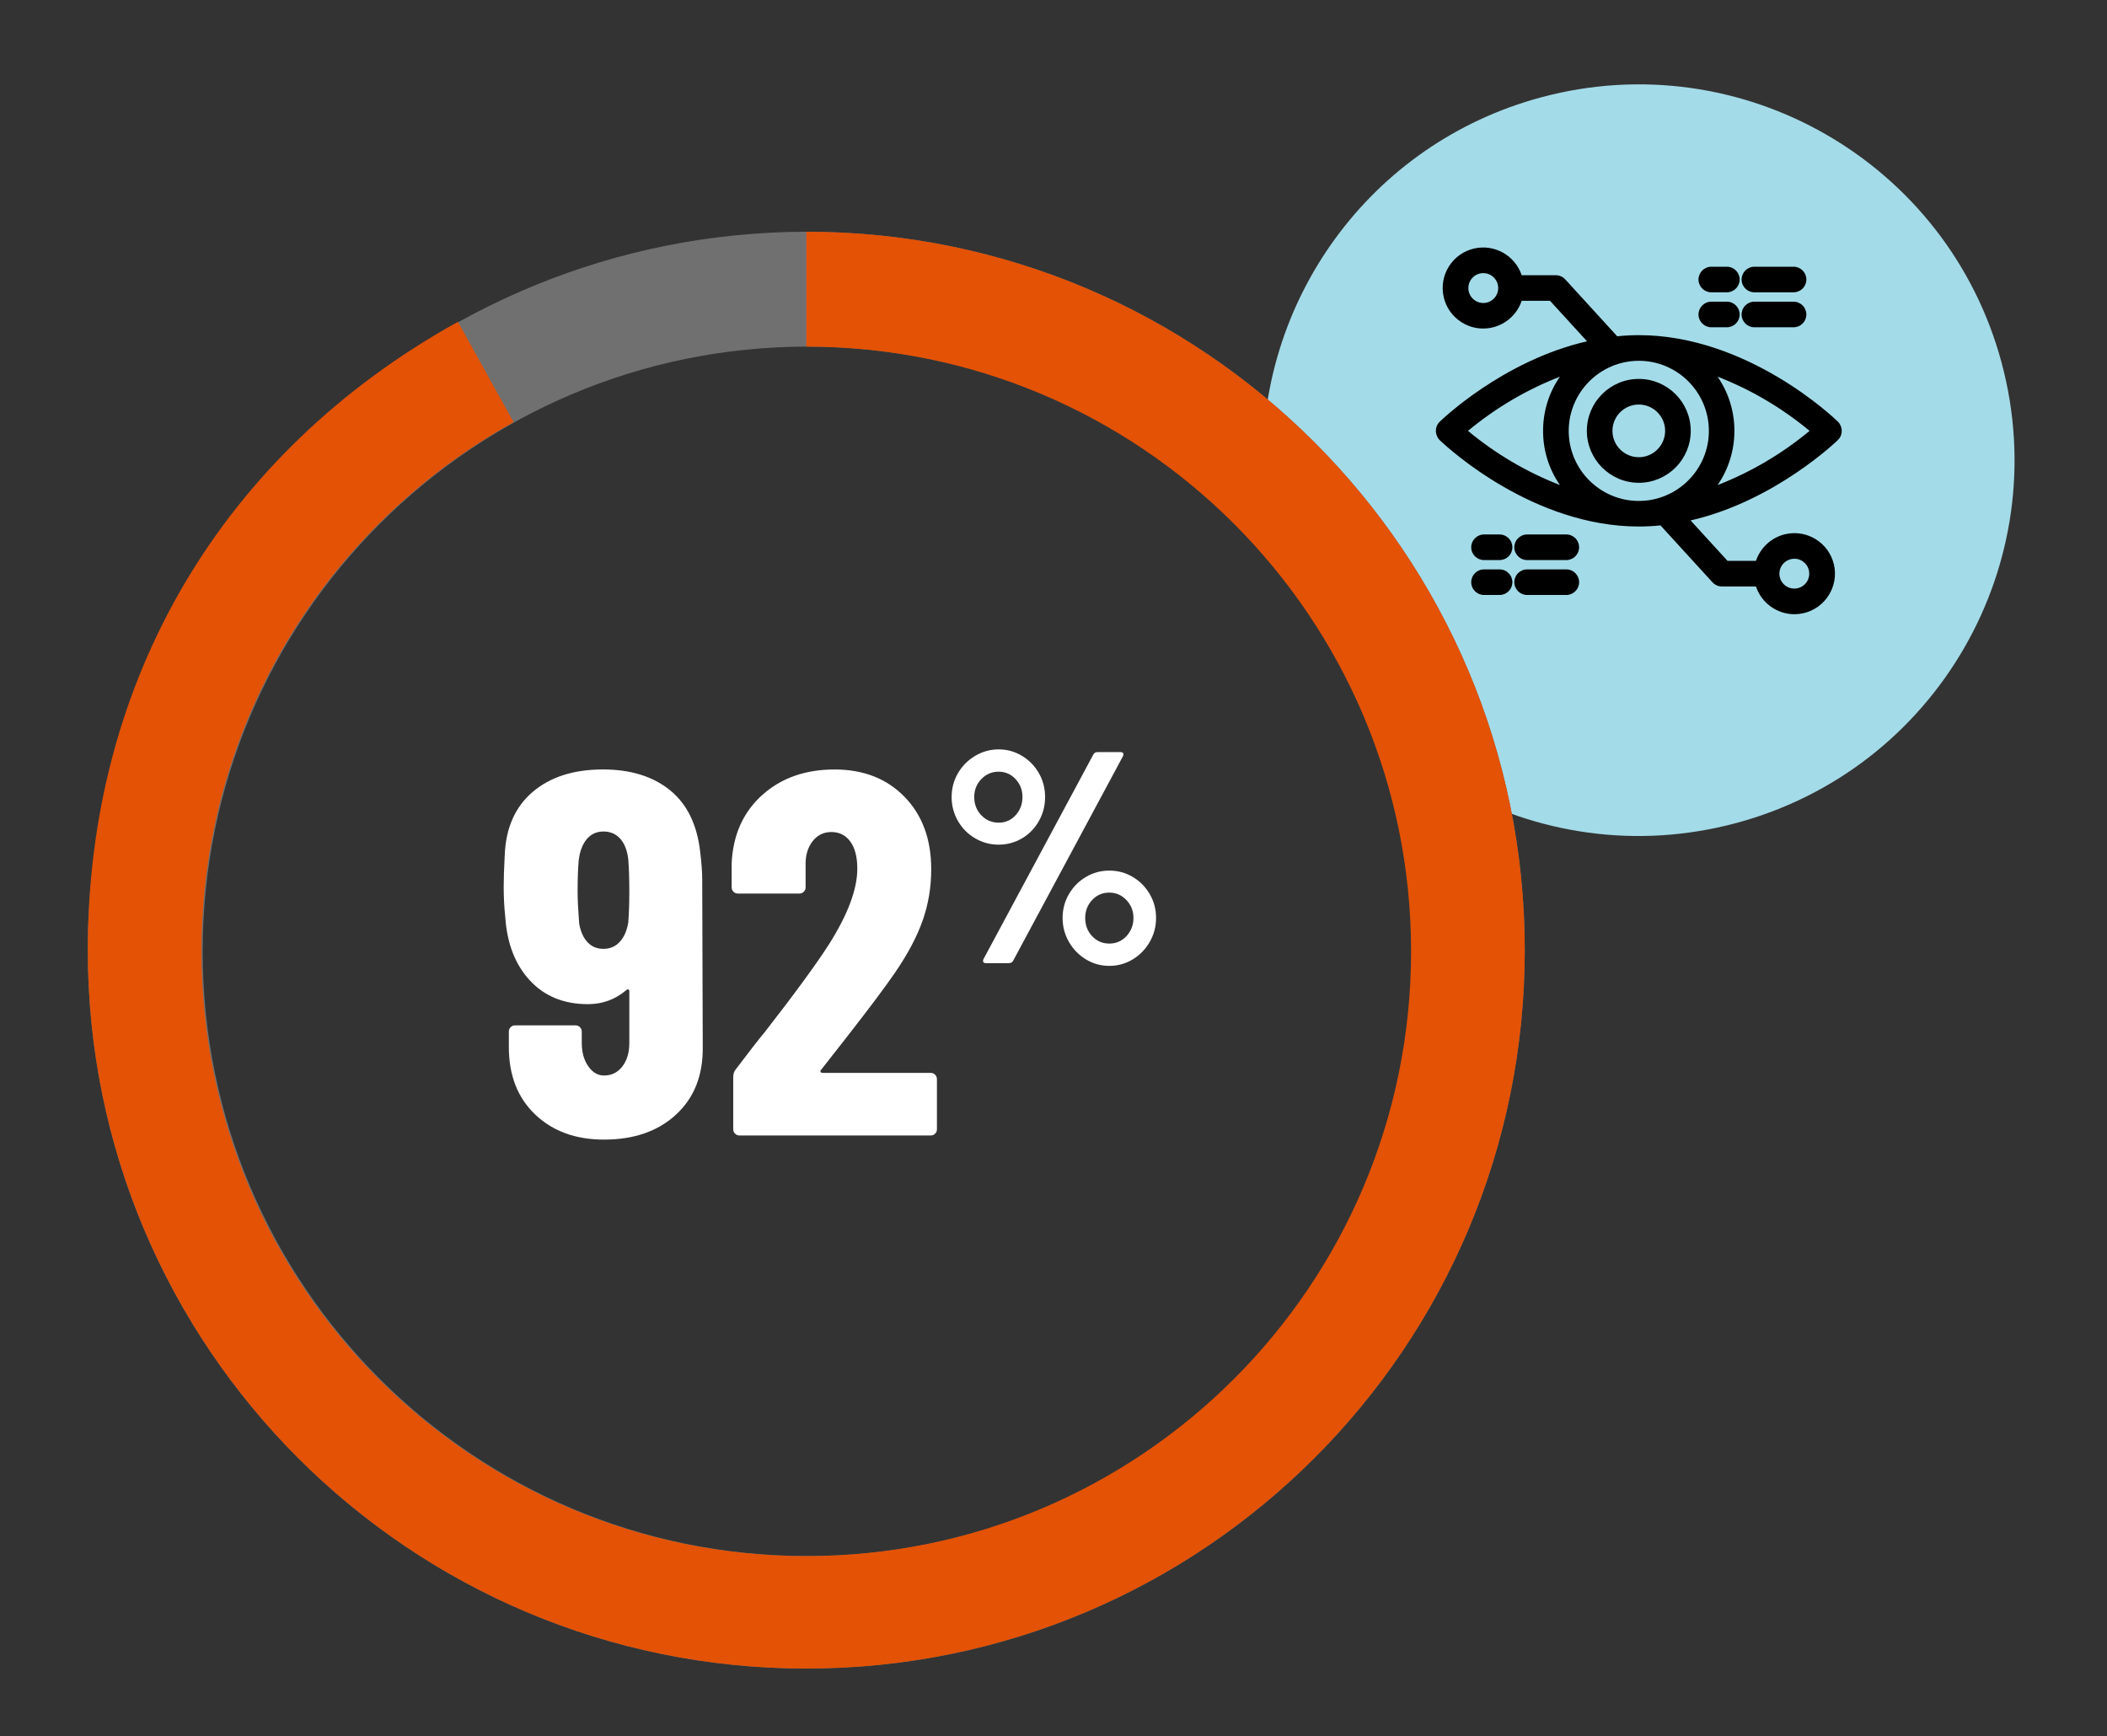 <?xml version="1.0" encoding="utf-8"?>
<!-- Generator: Adobe Illustrator 27.0.1, SVG Export Plug-In . SVG Version: 6.00 Build 0)  -->
<svg version="1.1" id="Layer_1" xmlns="http://www.w3.org/2000/svg" xmlns:xlink="http://www.w3.org/1999/xlink" x="0px" y="0px"
	 width="216px" height="178px" viewBox="0 0 216 178" style="enable-background:new 0 0 216 178;" xml:space="preserve">
<rect x="0" y="0" width="216" height="178" fill="#333333" stroke="none"/>
<style type="text/css">
	.st0{opacity:0.999;fill:#A4DBE8;enable-background:new    ;}
	.st1{fill:#707070;}
	.st2{fill:#E35205;}
	.st3{fill:#FFFFFF;}
</style>
<path id="Ellipse_192" class="st0" d="M177.968,84.388c-10.189,2.732-20.52,1.112-29.019-3.721
	c-8.641-4.914-19.365-29.301-19.466-32.167c-0.616-17.525,10.872-33.793,28.532-38.528c20.55-5.51,41.675,6.683,47.185,27.232
	C210.71,57.753,198.517,78.878,177.968,84.388z"/>
<path class="st1" d="M82.656,23.758L82.656,23.758c-39.145,0.089-71.417,30.713-73.555,69.8H9.1C9.015,95.184,9,95.786,9,97.414
	c0,40.679,32.977,73.656,73.656,73.656s73.656-32.977,73.656-73.656S123.335,23.758,82.656,23.758z M82.779,159.537
	c-34.242,0-62-27.758-62-62c0-34.242,27.758-62,62-62s62,27.758,62,62C144.779,131.779,117.021,159.537,82.779,159.537z"/>
<path d="M188.414,43.229c-0.373-0.362-9.251-8.868-20.415-8.868c-0.733,0.002-1.476,0.042-2.21,0.116l-5.329-5.835
	c-0.249-0.271-0.602-0.426-0.969-0.426h-3.496c-0.667-2.004-2.765-3.217-4.866-2.738c-1.082,0.247-2.004,0.9-2.594,1.839
	c-0.591,0.94-0.78,2.053-0.533,3.135c0.246,1.083,0.899,2.004,1.839,2.594c0.941,0.592,2.057,0.78,3.136,0.533
	c1.415-0.322,2.562-1.376,3.018-2.738h2.908l3.791,4.151c-8.704,1.997-15.043,8.189-15.105,8.25
	c-0.519,0.504-0.53,1.336,0.016,1.897c0.954,0.905,9.632,8.843,20.397,8.843h0.001c0.739-0.002,1.485-0.041,2.222-0.115l5.329,5.834
	c0.248,0.272,0.602,0.428,0.969,0.428h3.49c0.568,1.71,2.178,2.844,3.943,2.844c0.305,0,0.614-0.034,0.924-0.104
	c2.234-0.509,3.638-2.741,3.129-4.976c-0.51-2.233-2.741-3.638-4.977-3.128c-1.415,0.322-2.563,1.377-3.019,2.739h-2.915
	l-3.785-4.145c8.679-1.995,15.039-8.188,15.102-8.25C188.933,44.606,188.944,43.774,188.414,43.229z M159.917,49.729
	c-3.425-1.333-6.587-3.197-9.425-5.555c2.838-2.357,5.998-4.219,9.422-5.553c-1.094,1.58-1.696,3.448-1.725,5.412
	C158.16,46.096,158.766,48.069,159.917,49.729z M175.185,44.175c0,3.961-3.223,7.184-7.184,7.184s-7.184-3.223-7.184-7.184
	c0.005-3.957,3.228-7.18,7.185-7.185C171.962,36.991,175.185,40.214,175.185,44.175z M176.078,38.618
	c3.427,1.334,6.591,3.197,9.432,5.556c-2.84,2.359-6.004,4.223-9.431,5.557C178.374,46.407,178.385,41.955,176.078,38.618z
	 M153.591,29.533c-0.001,0.844-0.688,1.531-1.532,1.531c-0.408,0-0.793-0.16-1.082-0.449c-0.289-0.29-0.447-0.674-0.447-1.083
	c0-0.409,0.159-0.793,0.448-1.082c0.289-0.289,0.674-0.448,1.082-0.448h0.001C152.902,28.002,153.589,28.687,153.591,29.533z
	 M182.415,58.815c0.002-0.842,0.689-1.528,1.531-1.528h0.108c0.794,0.056,1.422,0.719,1.422,1.527c0,0.844-0.687,1.531-1.53,1.531
	C183.102,60.345,182.415,59.658,182.415,58.815z"/>
<path d="M168.003,38.849L168.003,38.849c-2.937,0-5.325,2.388-5.326,5.325c0.003,2.932,2.392,5.321,5.323,5.325h0.001h0.001
	c2.936,0,5.324-2.388,5.325-5.324C173.327,41.239,170.938,38.85,168.003,38.849z M168.001,41.475c1.489,0,2.7,1.211,2.7,2.7
	s-1.211,2.7-2.7,2.7s-2.7-1.211-2.7-2.7S166.512,41.475,168.001,41.475z"/>
<path d="M183.87,27.346h-4.019c-0.724,0-1.312,0.589-1.312,1.312s0.589,1.312,1.312,1.312h4.018c0.724,0,1.312-0.589,1.312-1.312
	S184.594,27.346,183.87,27.346z"/>
<path d="M177.03,27.346h-1.595c-0.724,0-1.312,0.589-1.312,1.312s0.589,1.312,1.312,1.312h1.596c0.724,0,1.312-0.589,1.312-1.312
	S177.755,27.346,177.03,27.346z"/>
<path d="M183.87,30.93h-4.019c-0.724,0-1.312,0.589-1.312,1.312s0.589,1.312,1.312,1.312h4.018c0.724,0,1.312-0.589,1.312-1.312
	S184.594,30.93,183.87,30.93z"/>
<path d="M177.03,30.93h-1.595c-0.724,0-1.312,0.589-1.312,1.312s0.589,1.312,1.312,1.312h1.596c0.724,0,1.312-0.589,1.312-1.312
	S177.755,30.93,177.03,30.93z"/>
<path d="M160.571,54.797h-4.018c-0.724,0-1.312,0.589-1.312,1.312s0.589,1.312,1.312,1.312h4.018c0.724,0,1.312-0.589,1.312-1.312
	S161.295,54.797,160.571,54.797z"/>
<path d="M153.731,54.797h-1.596c-0.724,0-1.312,0.589-1.312,1.312s0.589,1.312,1.312,1.312h1.596c0.724,0,1.312-0.589,1.312-1.312
	S154.455,54.797,153.731,54.797z"/>
<path d="M160.571,58.377h-4.018c-0.724,0-1.312,0.589-1.312,1.312s0.589,1.312,1.312,1.312h4.018c0.724,0,1.312-0.589,1.312-1.312
	S161.295,58.377,160.571,58.377z"/>
<path d="M153.731,58.377h-1.596c-0.724,0-1.312,0.589-1.312,1.312s0.589,1.312,1.312,1.312h1.596c0.724,0,1.312-0.589,1.312-1.312
	S154.455,58.377,153.731,58.377z"/>
<path class="st2" d="M82.656,23.758v11.78c34.242,0,62,27.758,62,62c0,34.242-27.758,62-62,62s-62-27.758-62-62
	c0-23.354,12.919-43.684,31.994-54.256l-5.703-10.289C22.754,46.403,9,69.752,9,97.414c0,40.679,32.977,73.656,73.656,73.656
	s73.656-32.977,73.656-73.656S123.335,23.758,82.656,23.758z"/>
<path class="st3" d="M69.311,114.268c-1.855,1.714-4.319,2.57-7.394,2.57c-2.897,0-5.247-0.856-7.049-2.57
	c-1.802-1.714-2.703-4.019-2.703-6.917v-1.59c0-0.176,0.062-0.326,0.186-0.45c0.124-0.123,0.273-0.186,0.451-0.186h6.201
	c0.177,0,0.327,0.062,0.451,0.186c0.124,0.124,0.186,0.274,0.186,0.45v1.166c0,0.954,0.22,1.749,0.663,2.386
	c0.441,0.636,0.98,0.953,1.616,0.953c0.777,0,1.405-0.309,1.882-0.927s0.715-1.422,0.715-2.412v-5.3
	c0-0.105-0.036-0.167-0.106-0.186c-0.071-0.018-0.142,0.009-0.212,0.08c-1.131,0.953-2.438,1.431-3.922,1.431
	c-2.473,0-4.461-0.812-5.962-2.438c-1.502-1.624-2.341-3.798-2.518-6.519c-0.106-0.954-0.159-1.996-0.159-3.127
	c0-0.777,0.035-1.837,0.106-3.18c0.106-2.791,1.06-4.956,2.862-6.493c1.802-1.537,4.205-2.306,7.208-2.306
	c2.827,0,5.115,0.708,6.864,2.12c1.749,1.414,2.782,3.517,3.101,6.308c0.141,1.131,0.212,2.103,0.212,2.915l0.053,17.118
	C72.075,110.249,71.166,112.554,69.311,114.268z M64.514,91.398c0-1.308-0.036-2.402-0.106-3.286
	c-0.106-0.919-0.38-1.625-0.822-2.12c-0.442-0.494-1.016-0.742-1.722-0.742c-0.708,0-1.281,0.265-1.723,0.795
	c-0.442,0.53-0.715,1.272-0.821,2.227c-0.071,0.848-0.106,1.891-0.106,3.127c0,0.812,0.053,1.907,0.159,3.285
	c0.141,0.813,0.424,1.449,0.848,1.908c0.424,0.46,0.971,0.689,1.643,0.689c0.671,0,1.227-0.238,1.669-0.716
	c0.441-0.477,0.733-1.14,0.875-1.987C64.479,93.66,64.514,92.6,64.514,91.398z"/>
<path class="st3" d="M84.124,109.896c0.035,0.07,0.106,0.105,0.212,0.105h11.077c0.177,0,0.327,0.062,0.451,0.186
	c0.124,0.124,0.186,0.274,0.186,0.45v5.142c0,0.177-0.062,0.327-0.186,0.45c-0.124,0.124-0.274,0.186-0.451,0.186h-19.61
	c-0.177,0-0.327-0.062-0.45-0.186c-0.125-0.123-0.186-0.273-0.186-0.45v-5.354c0-0.317,0.087-0.583,0.265-0.795
	c1.413-1.872,2.403-3.145,2.968-3.815c3.109-3.993,5.317-7.014,6.625-9.063c1.908-3.038,2.862-5.6,2.862-7.685
	c0-1.201-0.238-2.129-0.715-2.783c-0.477-0.653-1.122-0.98-1.935-0.98c-0.813,0-1.467,0.327-1.961,0.98
	c-0.495,0.654-0.725,1.493-0.689,2.518v2.173c0,0.178-0.062,0.327-0.186,0.451c-0.124,0.124-0.274,0.186-0.451,0.186h-6.307
	c-0.177,0-0.327-0.062-0.451-0.186c-0.124-0.124-0.186-0.273-0.186-0.451v-2.49c0.141-2.897,1.184-5.221,3.127-6.97
	c1.943-1.749,4.417-2.624,7.42-2.624c2.968,0,5.361,0.938,7.182,2.81c1.819,1.873,2.729,4.346,2.729,7.42
	c0,1.838-0.292,3.587-0.875,5.247c-0.583,1.661-1.529,3.445-2.835,5.353c-0.99,1.449-2.686,3.71-5.088,6.784l-2.491,3.18
	C84.105,109.754,84.088,109.824,84.124,109.896z"/>
<path class="st3" d="M99.967,85.95c-0.742-0.433-1.329-1.025-1.763-1.777c-0.432-0.752-0.648-1.571-0.648-2.458
	c0-0.886,0.216-1.7,0.648-2.442c0.434-0.742,1.021-1.334,1.763-1.777s1.546-0.665,2.411-0.665c0.866,0,1.664,0.222,2.396,0.665
	c0.73,0.443,1.309,1.035,1.73,1.777c0.423,0.742,0.634,1.557,0.634,2.442c0,0.887-0.211,1.706-0.634,2.458
	c-0.422,0.752-1,1.345-1.73,1.777c-0.732,0.433-1.53,0.649-2.396,0.649C101.513,86.6,100.709,86.383,99.967,85.95z M104.125,83.569
	c0.464-0.515,0.695-1.133,0.695-1.854c0-0.721-0.237-1.334-0.711-1.84c-0.475-0.504-1.051-0.757-1.731-0.757
	c-0.701,0-1.294,0.253-1.777,0.757c-0.484,0.506-0.727,1.119-0.727,1.84c0,0.742,0.242,1.365,0.727,1.87
	c0.483,0.506,1.076,0.758,1.777,0.758C103.078,84.343,103.661,84.085,104.125,83.569z M100.802,98.625
	c-0.042-0.082-0.031-0.186,0.03-0.309l11.253-20.961c0.083-0.164,0.237-0.247,0.464-0.247h2.319c0.144,0,0.236,0.042,0.277,0.124
	c0.042,0.082,0.031,0.186-0.03,0.309l-11.253,20.961c-0.083,0.165-0.237,0.247-0.464,0.247h-2.318
	C100.935,98.749,100.843,98.708,100.802,98.625z M111.328,98.362c-0.732-0.442-1.314-1.04-1.747-1.793
	c-0.433-0.752-0.649-1.571-0.649-2.458c0-0.886,0.217-1.7,0.649-2.441c0.433-0.742,1.015-1.33,1.747-1.763
	c0.731-0.433,1.53-0.649,2.396-0.649c0.866,0,1.664,0.217,2.396,0.649c0.731,0.433,1.313,1.021,1.746,1.763
	c0.433,0.741,0.649,1.556,0.649,2.441c0,0.887-0.217,1.706-0.649,2.458c-0.433,0.753-1.015,1.351-1.746,1.793
	c-0.732,0.443-1.53,0.665-2.396,0.665C112.858,99.027,112.059,98.806,111.328,98.362z M115.486,95.967
	c0.474-0.515,0.711-1.134,0.711-1.855c0-0.721-0.243-1.334-0.727-1.839c-0.484-0.505-1.066-0.758-1.747-0.758
	c-0.7,0-1.288,0.253-1.762,0.758c-0.475,0.505-0.711,1.118-0.711,1.839c0,0.742,0.236,1.366,0.711,1.871
	c0.474,0.505,1.062,0.757,1.762,0.757S115.012,96.482,115.486,95.967z"/>
</svg>
